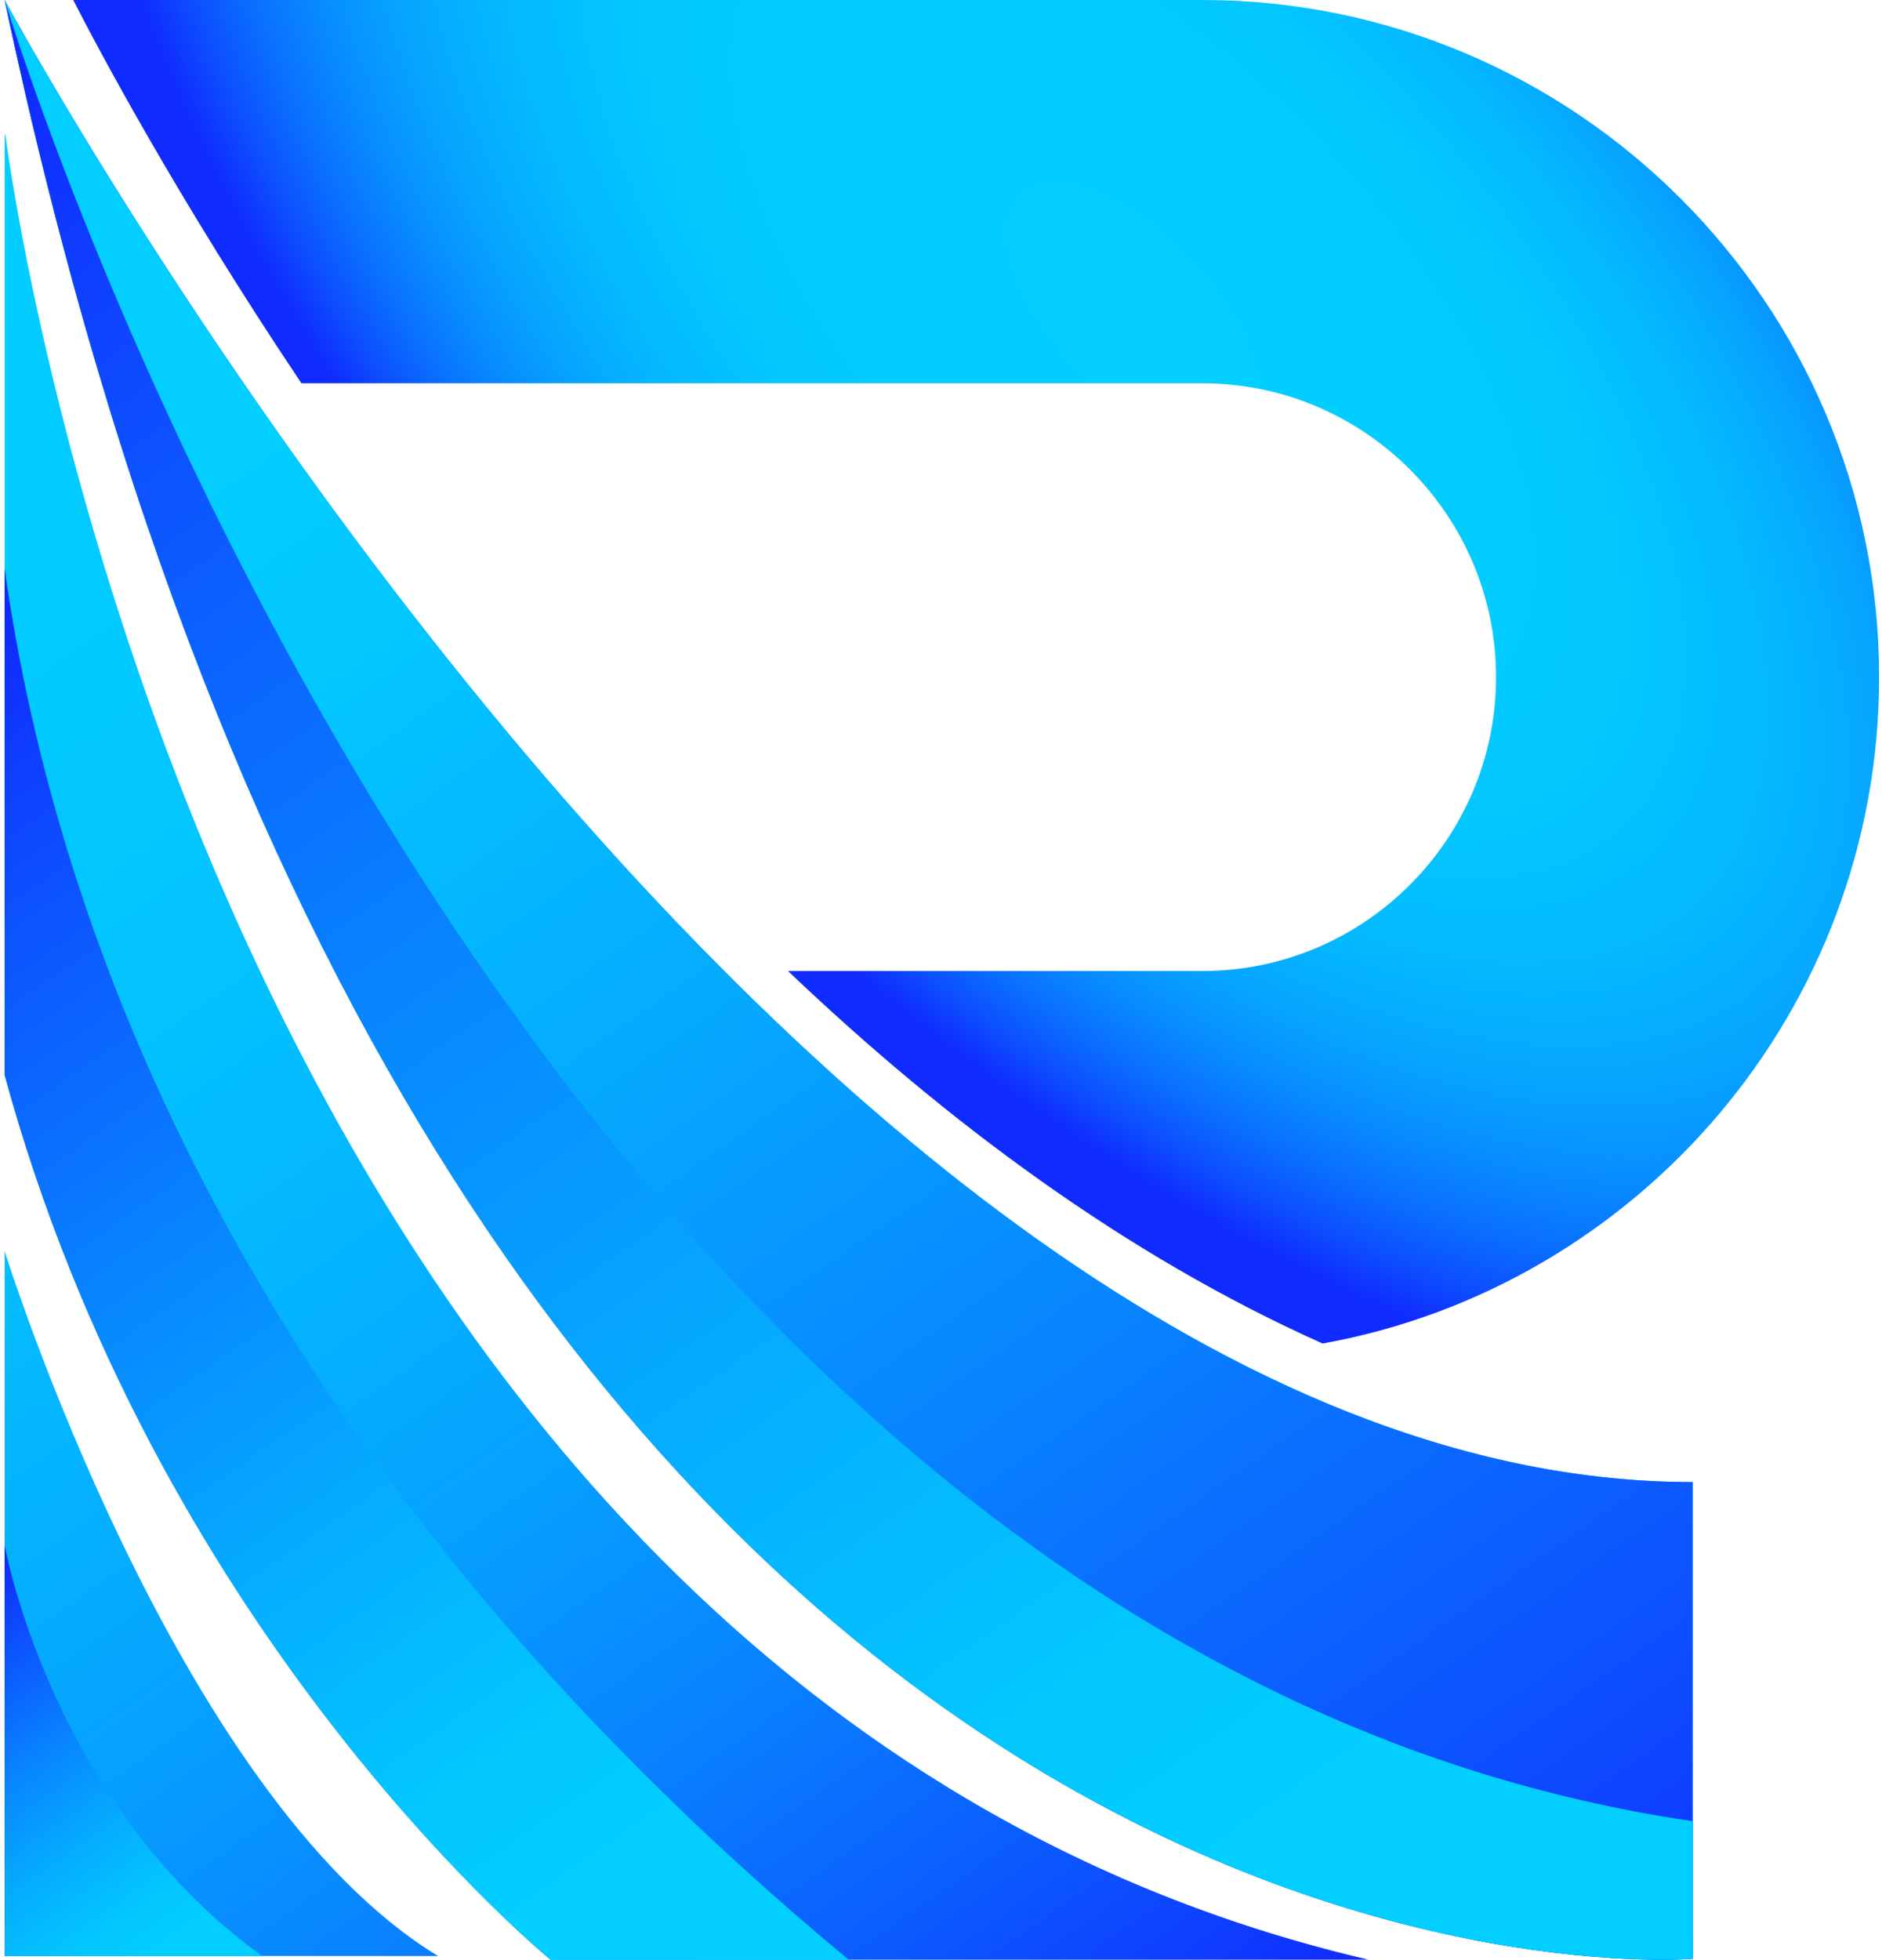 <svg width="246" height="256" viewBox="0 0 246 256" fill="none" xmlns="http://www.w3.org/2000/svg">
<path d="M245.622 88.457C245.622 131.865 214.174 168.08 172.88 175.505C147.112 164.001 123.634 146.48 103.002 126.844H157.165C178.325 126.844 195.552 109.617 195.552 88.457C195.552 67.297 178.325 50.067 157.165 50.067H39.402C22.952 25.548 12.593 5.913 9.57 0H157.167C205.93 0 245.622 39.681 245.622 88.457Z" fill="url(#paint0_radial_26_3276)"/>
<path d="M0.605 0C0.605 0 104.827 193.601 221.245 193.601V255.879C221.245 255.879 57.624 269.65 0.605 0Z" fill="url(#paint1_linear_26_3276)"/>
<path d="M178.873 256H71.984C71.984 256 71.94 255.956 71.822 255.882C68.813 253.371 20.166 212.063 0.605 140.437V17.788C0.65 17.538 0.68 17.422 0.68 17.422C0.68 17.422 25.597 219.812 178.386 255.882C178.535 255.926 178.711 255.956 178.873 256Z" fill="url(#paint2_linear_26_3276)"/>
<path d="M221.255 193.604V255.882C221.255 255.882 57.648 269.646 0.625 0.047C2.445 3.394 105.855 193.604 221.255 193.604Z" fill="url(#paint3_linear_26_3276)"/>
<path d="M57.263 255.516H0.605V163.434C0.605 163.434 22.776 234.603 57.263 255.516Z" fill="url(#paint4_linear_26_3276)"/>
<path d="M221.255 237.906V255.882C221.255 255.882 57.648 269.646 0.625 0.047C1.622 3.35 66.132 215.103 221.255 237.906Z" fill="url(#paint5_linear_26_3276)"/>
<path d="M110.93 255.999H71.984C71.984 255.999 71.94 255.954 71.822 255.88C68.813 253.37 20.166 212.062 0.605 140.436V74.254C7.165 121.111 31.687 190.315 110.93 255.999Z" fill="url(#paint6_linear_26_3276)"/>
<path d="M34.253 255.519H0.605V201.84C0.605 201.84 6.576 235.503 34.253 255.519Z" fill="url(#paint7_linear_26_3276)"/>
<defs>
<radialGradient id="paint0_radial_26_3276" cx="0" cy="0" r="1" gradientUnits="userSpaceOnUse" gradientTransform="translate(148.129 40.303) rotate(46.122) scale(181.651 88.43)">
<stop offset="0.043" stop-color="#02CEFF"/>
<stop offset="0.348" stop-color="#02CCFF"/>
<stop offset="0.497" stop-color="#03C4FF"/>
<stop offset="0.611" stop-color="#04B7FF"/>
<stop offset="0.708" stop-color="#06A5FF"/>
<stop offset="0.794" stop-color="#088DFF"/>
<stop offset="0.873" stop-color="#0A6FFF"/>
<stop offset="0.944" stop-color="#0D4CFF"/>
<stop offset="1" stop-color="#102BFF"/>
</radialGradient>
<linearGradient id="paint1_linear_26_3276" x1="0.606" y1="128" x2="221.245" y2="128" gradientUnits="userSpaceOnUse">
<stop stop-color="#102BFF"/>
<stop offset="0.029" stop-color="#0F38FF"/>
<stop offset="0.13" stop-color="#0B5FFF"/>
<stop offset="0.238" stop-color="#0982FF"/>
<stop offset="0.352" stop-color="#069EFF"/>
<stop offset="0.475" stop-color="#04B3FF"/>
<stop offset="0.61" stop-color="#03C2FF"/>
<stop offset="0.767" stop-color="#02CBFF"/>
<stop offset="1" stop-color="#02CEFF"/>
</linearGradient>
<linearGradient id="paint2_linear_26_3276" x1="139.971" y1="282.267" x2="-38.574" y2="26.434" gradientUnits="userSpaceOnUse">
<stop stop-color="#102BFF"/>
<stop offset="0.029" stop-color="#0F38FF"/>
<stop offset="0.13" stop-color="#0B5FFF"/>
<stop offset="0.238" stop-color="#0982FF"/>
<stop offset="0.352" stop-color="#069EFF"/>
<stop offset="0.475" stop-color="#04B3FF"/>
<stop offset="0.61" stop-color="#03C2FF"/>
<stop offset="0.767" stop-color="#02CBFF"/>
<stop offset="1" stop-color="#02CEFF"/>
</linearGradient>
<linearGradient id="paint3_linear_26_3276" x1="210.935" y1="275.257" x2="18.922" y2="0.127" gradientUnits="userSpaceOnUse">
<stop stop-color="#102BFF"/>
<stop offset="0.138" stop-color="#0D4FFF"/>
<stop offset="0.371" stop-color="#0885FF"/>
<stop offset="0.574" stop-color="#05ADFF"/>
<stop offset="0.734" stop-color="#03C5FF"/>
<stop offset="0.832" stop-color="#02CEFF"/>
</linearGradient>
<linearGradient id="paint4_linear_26_3276" x1="80.413" y1="323.831" x2="-98.126" y2="68.006" gradientUnits="userSpaceOnUse">
<stop stop-color="#102BFF"/>
<stop offset="0.029" stop-color="#0F38FF"/>
<stop offset="0.13" stop-color="#0B5FFF"/>
<stop offset="0.238" stop-color="#0982FF"/>
<stop offset="0.352" stop-color="#069EFF"/>
<stop offset="0.475" stop-color="#04B3FF"/>
<stop offset="0.61" stop-color="#03C2FF"/>
<stop offset="0.767" stop-color="#02CBFF"/>
<stop offset="1" stop-color="#02CEFF"/>
</linearGradient>
<linearGradient id="paint5_linear_26_3276" x1="200.539" y1="282.512" x2="8.526" y2="7.382" gradientUnits="userSpaceOnUse">
<stop offset="0.168" stop-color="#02CEFF"/>
<stop offset="0.267" stop-color="#03C5FF"/>
<stop offset="0.426" stop-color="#05ADFF"/>
<stop offset="0.628" stop-color="#0885FF"/>
<stop offset="0.862" stop-color="#0D4FFF"/>
<stop offset="1" stop-color="#102BFF"/>
</linearGradient>
<linearGradient id="paint6_linear_26_3276" x1="104.447" y1="268.207" x2="-16.782" y2="94.502" gradientUnits="userSpaceOnUse">
<stop offset="0.168" stop-color="#02CEFF"/>
<stop offset="0.267" stop-color="#03C5FF"/>
<stop offset="0.426" stop-color="#05ADFF"/>
<stop offset="0.628" stop-color="#0885FF"/>
<stop offset="0.862" stop-color="#0D4FFF"/>
<stop offset="1" stop-color="#102BFF"/>
</linearGradient>
<linearGradient id="paint7_linear_26_3276" x1="25.297" y1="264.06" x2="-10.856" y2="212.257" gradientUnits="userSpaceOnUse">
<stop offset="0.168" stop-color="#02CEFF"/>
<stop offset="0.267" stop-color="#03C5FF"/>
<stop offset="0.426" stop-color="#05ADFF"/>
<stop offset="0.628" stop-color="#0885FF"/>
<stop offset="0.862" stop-color="#0D4FFF"/>
<stop offset="1" stop-color="#102BFF"/>
</linearGradient>
</defs>
</svg>
